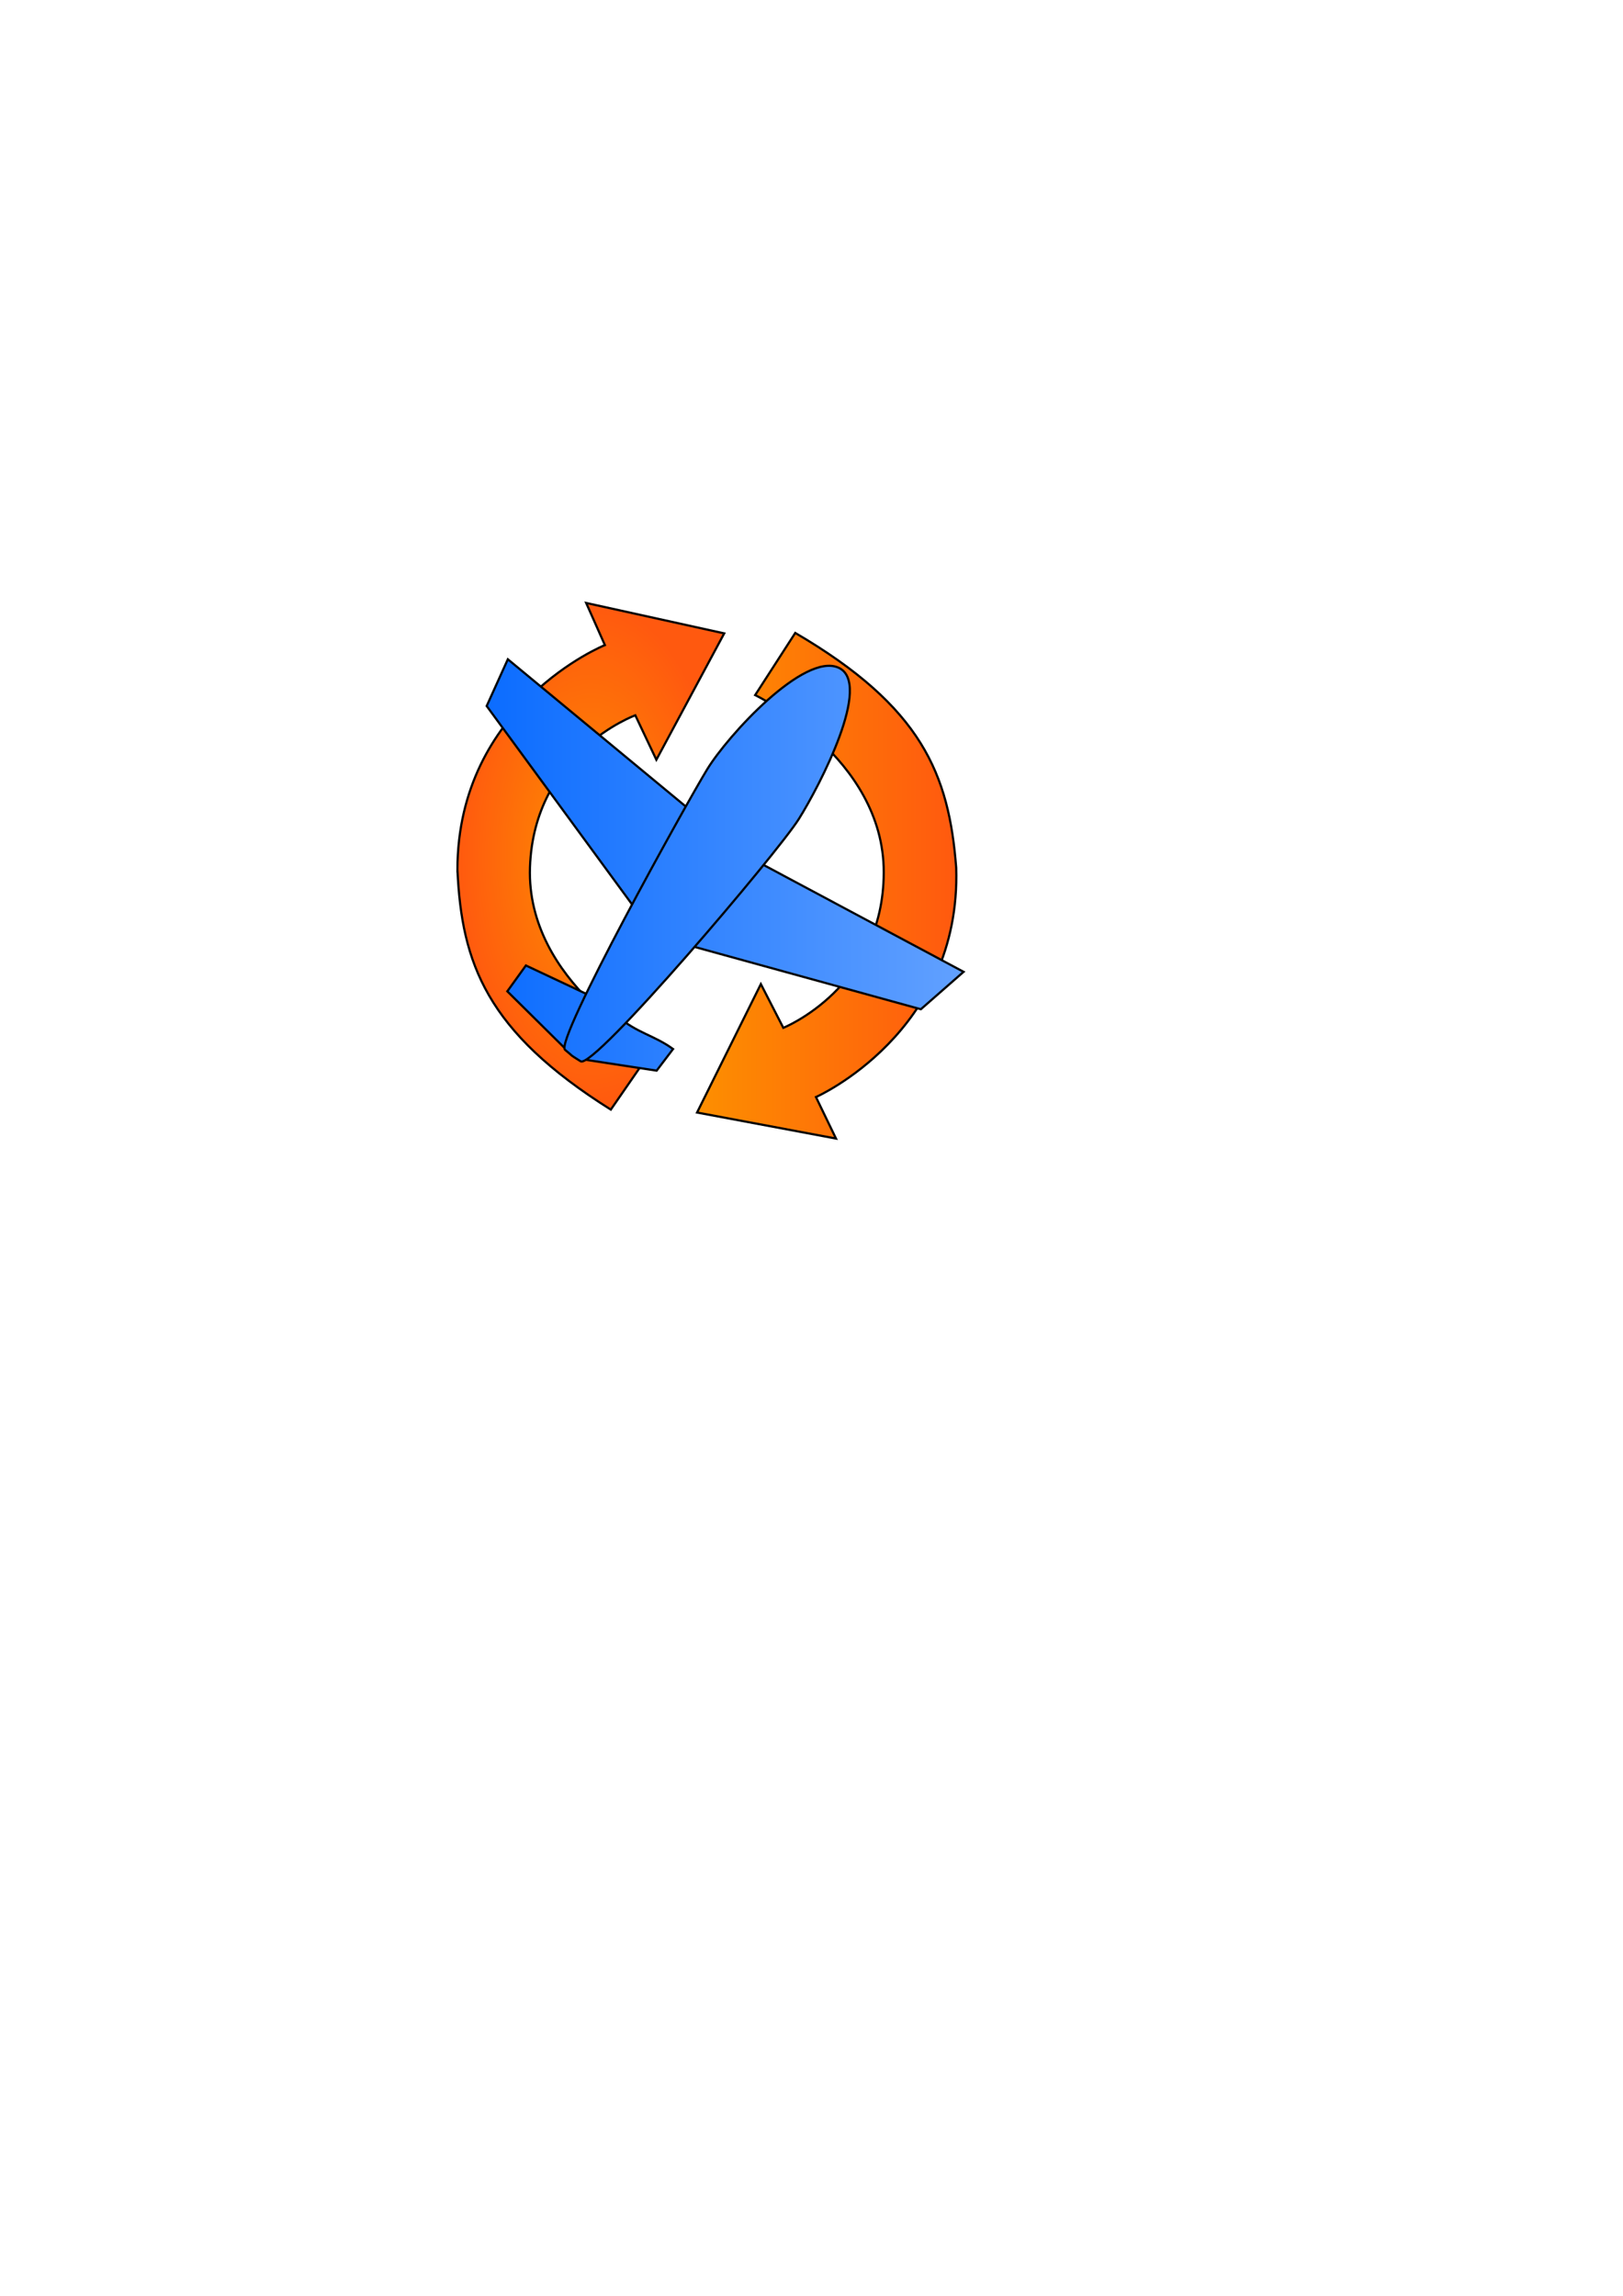 <?xml version="1.0" encoding="UTF-8" standalone="no"?>
<!-- Created with Inkscape (http://www.inkscape.org/) -->

<svg
   xmlns:dc="http://purl.org/dc/elements/1.1/"
   xmlns:cc="http://creativecommons.org/ns#"
   xmlns:rdf="http://www.w3.org/1999/02/22-rdf-syntax-ns#"
   xmlns:svg="http://www.w3.org/2000/svg"
   xmlns="http://www.w3.org/2000/svg"
   xmlns:xlink="http://www.w3.org/1999/xlink"
   xmlns:sodipodi="http://sodipodi.sourceforge.net/DTD/sodipodi-0.dtd"
   xmlns:inkscape="http://www.inkscape.org/namespaces/inkscape"
   width="744.094"
   height="1052.362"
   id="svg2"
   version="1.1"
   inkscape:version="0.48.2 r9819"
   sodipodi:docname="qupgrade_logo.svg"
   inkscape:export-filename="/Users/lomeier/Documents/logos/qupgrade_logo.png"
   inkscape:export-xdpi="197.41441"
   inkscape:export-ydpi="197.41441">
  <defs
     id="defs4">
    <linearGradient
       id="linearGradient3886">
      <stop
         id="stop3888"
         offset="0"
         style="stop-color:#fd8f00;stop-opacity:1;" />
      <stop
         id="stop3890"
         offset="1"
         style="stop-color:#ff590f;stop-opacity:1;" />
    </linearGradient>
    <linearGradient
       id="linearGradient3870">
      <stop
         style="stop-color:#101317;stop-opacity:0.675;"
         offset="0"
         id="stop3872" />
      <stop
         style="stop-color:#000f27;stop-opacity:0;"
         offset="1"
         id="stop3874" />
    </linearGradient>
    <linearGradient
       id="linearGradient3769">
      <stop
         style="stop-color:#0b6cff;stop-opacity:1;"
         offset="0"
         id="stop3771" />
      <stop
         style="stop-color:#62a1ff;stop-opacity:1;"
         offset="1"
         id="stop3773" />
    </linearGradient>
    <linearGradient
       inkscape:collect="always"
       xlink:href="#linearGradient3769"
       id="linearGradient3777"
       x1="256.272"
       y1="397.874"
       x2="388.647"
       y2="397.874"
       gradientUnits="userSpaceOnUse" />
    <linearGradient
       inkscape:collect="always"
       xlink:href="#linearGradient3769"
       id="linearGradient3785"
       x1="309.727"
       y1="430.484"
       x2="440.782"
       y2="430.484"
       gradientUnits="userSpaceOnUse" />
    <linearGradient
       inkscape:collect="always"
       xlink:href="#linearGradient3769"
       id="linearGradient3793"
       x1="221.138"
       y1="362.933"
       x2="317.545"
       y2="362.933"
       gradientUnits="userSpaceOnUse" />
    <linearGradient
       inkscape:collect="always"
       xlink:href="#linearGradient3769"
       id="linearGradient3801"
       x1="229.164"
       y1="462.223"
       x2="270.938"
       y2="462.223"
       gradientUnits="userSpaceOnUse"
       gradientTransform="translate(1.435,1.291)" />
    <linearGradient
       inkscape:collect="always"
       xlink:href="#linearGradient3769"
       id="linearGradient3809"
       x1="267.682"
       y1="478.028"
       x2="309.431"
       y2="478.028"
       gradientUnits="userSpaceOnUse"
       gradientTransform="matrix(0.998,0.059,-0.059,0.998,26.737,-13.91)" />
    <linearGradient
       inkscape:collect="always"
       xlink:href="#linearGradient3769"
       id="linearGradient3853"
       x1="221.138"
       y1="398.468"
       x2="440.782"
       y2="398.468"
       gradientUnits="userSpaceOnUse" />
    <linearGradient
       inkscape:collect="always"
       xlink:href="#linearGradient3769"
       id="linearGradient3855"
       gradientUnits="userSpaceOnUse"
       x1="221.138"
       y1="398.468"
       x2="440.782"
       y2="398.468" />
    <linearGradient
       inkscape:collect="always"
       xlink:href="#linearGradient3769"
       id="linearGradient3857"
       gradientUnits="userSpaceOnUse"
       x1="221.138"
       y1="398.468"
       x2="440.782"
       y2="398.468" />
    <linearGradient
       inkscape:collect="always"
       xlink:href="#linearGradient3769"
       id="linearGradient3859"
       gradientUnits="userSpaceOnUse"
       x1="221.138"
       y1="398.468"
       x2="440.782"
       y2="398.468" />
    <linearGradient
       inkscape:collect="always"
       xlink:href="#linearGradient3769"
       id="linearGradient3861"
       gradientUnits="userSpaceOnUse"
       x1="221.138"
       y1="398.468"
       x2="440.782"
       y2="398.468" />
    <linearGradient
       inkscape:collect="always"
       xlink:href="#linearGradient3769"
       id="linearGradient3863"
       gradientUnits="userSpaceOnUse"
       x1="221.138"
       y1="398.468"
       x2="440.782"
       y2="398.468" />
    <radialGradient
       inkscape:collect="always"
       xlink:href="#linearGradient3870"
       id="radialGradient3876"
       cx="314.65"
       cy="521.576"
       fx="314.65"
       fy="521.576"
       r="104.718"
       gradientTransform="matrix(1,0,0,0.206,0,414.047)"
       gradientUnits="userSpaceOnUse" />
    <radialGradient
       inkscape:collect="always"
       xlink:href="#linearGradient3886"
       id="radialGradient3898"
       cx="270.872"
       cy="392.51"
       fx="270.872"
       fy="392.51"
       r="61.659"
       gradientTransform="matrix(1,0,0,1.891,0,-349.89)"
       gradientUnits="userSpaceOnUse" />
    <linearGradient
       inkscape:collect="always"
       xlink:href="#linearGradient3886"
       id="linearGradient3906"
       x1="319.077"
       y1="406.012"
       x2="438.947"
       y2="406.012"
       gradientUnits="userSpaceOnUse" />
  </defs>
  <sodipodi:namedview
     id="base"
     pagecolor="#ffffff"
     bordercolor="#666666"
     borderopacity="1.0"
     inkscape:pageopacity="0.0"
     inkscape:pageshadow="2"
     inkscape:zoom="2.8495471"
     inkscape:cx="356.41284"
     inkscape:cy="674.87081"
     inkscape:document-units="px"
     inkscape:current-layer="layer1"
     showgrid="false"
     inkscape:window-width="1155"
     inkscape:window-height="813"
     inkscape:window-x="271"
     inkscape:window-y="0"
     inkscape:window-maximized="0" />
  <g
     inkscape:label="Layer 1"
     inkscape:groupmode="layer"
     id="layer1">
    <path
       style="fill:url(#radialGradient3898);fill-opacity:1;stroke:#000000;stroke-width:1px;stroke-linecap:butt;stroke-linejoin:miter;stroke-opacity:1"
       d="m 209.713,398.675 c 0.069,-75.691 67.607,-102.978 67.607,-102.978 l -8.582,-19.31 63.293,13.946 -31.11,57.93 -9.655,-20.383 c 0,0 -46.507,16.896 -48.291,69.727 -1.784,52.831 56.342,83.128 56.342,83.128 l -19.281,27.898 c -57.009,-35.806 -68.382,-67.004 -70.323,-109.958 z"
       id="path3830"
       inkscape:connector-curvature="0"
       sodipodi:nodetypes="cccccczccc"
       inkscape:export-xdpi="197.41441"
       inkscape:export-ydpi="197.41441" />
    <path
       sodipodi:nodetypes="cccccczccc"
       inkscape:connector-curvature="0"
       id="path3838"
       d="m 438.386,397.793 c 2.339,75.655 -64.297,105.077 -64.297,105.077 l 9.192,19.027 -63.705,-11.926 29.252,-58.89 10.298,20.065 c 0,0 45.946,-18.367 46.048,-71.228 0.102,-52.861 -58.958,-81.293 -58.958,-81.293 l 18.384,-28.498 c 58.119,33.975 70.479,64.795 73.785,107.665 z"
       style="fill:url(#linearGradient3906);fill-opacity:1;stroke:#000000;stroke-width:1px;stroke-linecap:butt;stroke-linejoin:miter;stroke-opacity:1" />
    <g
       id="g3840"
       style="fill:url(#linearGradient3853);fill-opacity:1"
       transform="translate(1.489,-1.985)">
      <path
         sodipodi:nodetypes="ccccc"
         inkscape:connector-curvature="0"
         id="path2987"
         d="m 231.339,304.185 85.707,70.904 -25,46.591 -70.407,-96.064 z"
         style="fill:url(#linearGradient3855);fill-opacity:1;stroke:#000000;stroke-width:1px;stroke-linecap:butt;stroke-linejoin:miter;stroke-opacity:1" />
      <path
         sodipodi:nodetypes="ccccc"
         inkscape:connector-curvature="0"
         id="path2989"
         d="m 344.638,396.361 95.644,51.089 -19.59,17.158 -110.464,-30.427 z"
         style="fill:url(#linearGradient3857);fill-opacity:1;stroke:#000000;stroke-width:1px;stroke-linecap:butt;stroke-linejoin:miter;stroke-opacity:1" />
      <path
         sodipodi:nodetypes="ccccc"
         inkscape:connector-curvature="0"
         id="path2991"
         d="m 239.619,444.544 32.254,15.17 -14.397,22.769 -26.377,-26.093 z"
         style="fill:url(#linearGradient3859);fill-opacity:1;stroke:#000000;stroke-width:1px;stroke-linecap:butt;stroke-linejoin:miter;stroke-opacity:1" />
      <path
         sodipodi:nodetypes="ccccc"
         inkscape:connector-curvature="0"
         id="path2993"
         d="m 281.933,468.068 -15.944,19.555 33.576,5.128 7.524,-9.917 c -8.736,-6.318 -16.487,-7.301 -25.156,-14.766 z"
         style="fill:url(#linearGradient3861);fill-opacity:1;stroke:#000000;stroke-width:1px;stroke-linecap:butt;stroke-linejoin:miter;stroke-opacity:1" />
      <path
         sodipodi:nodetypes="zzzzzz"
         inkscape:connector-curvature="0"
         id="path2985"
         d="m 257.57,483.204 c -4.921,-4.011 55.678,-113.036 65.157,-128.569 9.479,-15.533 44.434,-53.702 60.227,-46.591 15.793,7.111 -8.58,53.979 -18.182,69.318 -9.602,15.339 -94.025,114.923 -100.047,111.109 -6.023,-3.814 -2.234,-1.257 -7.156,-5.268 z"
         style="fill:url(#linearGradient3863);fill-opacity:1;stroke:#000000;stroke-width:1px;stroke-linecap:butt;stroke-linejoin:miter;stroke-opacity:1" />
    </g>
  </g>
</svg>

